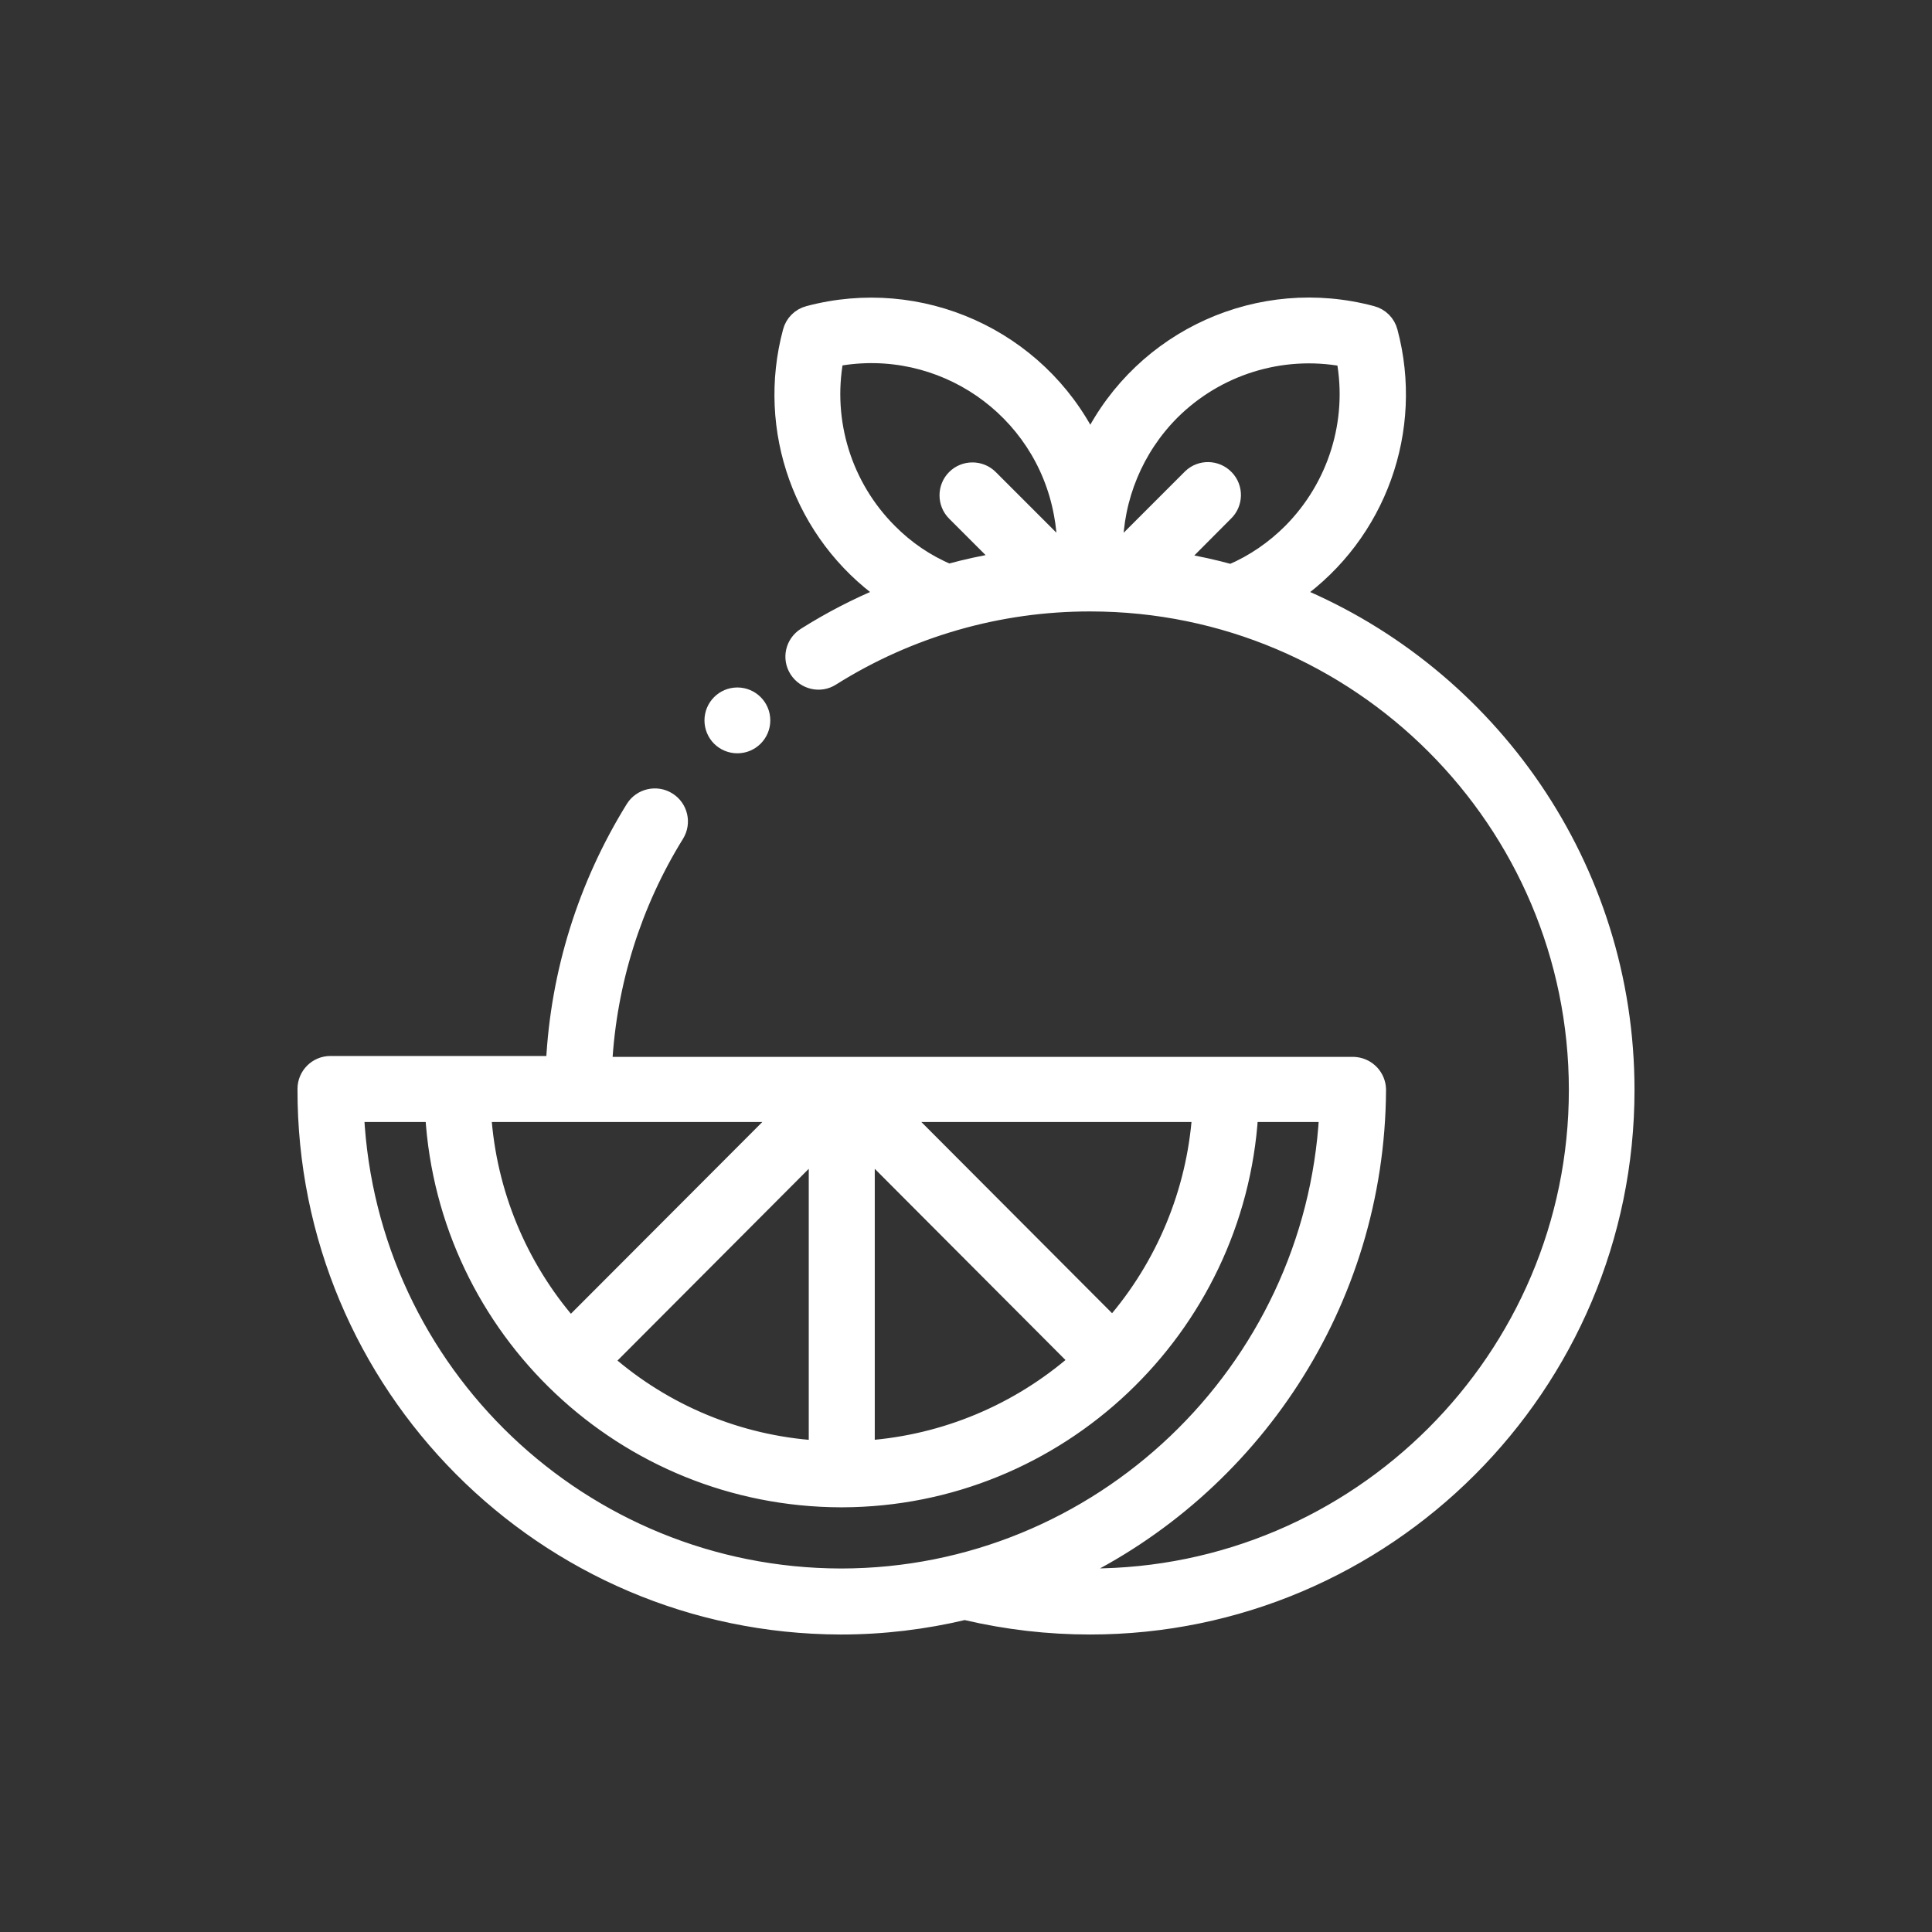 <?xml version="1.0" encoding="utf-8"?>
<!-- Generator: Adobe Illustrator 24.1.0, SVG Export Plug-In . SVG Version: 6.00 Build 0)  -->
<svg version="1.1" id="Capa_1" xmlns="http://www.w3.org/2000/svg" xmlns:xlink="http://www.w3.org/1999/xlink" x="0px" y="0px"
	 viewBox="0 0 1080 1080" style="enable-background:new 0 0 1080 1080;" xml:space="preserve">
<rect x="0" y="0" width="1080" height="1080" fill="#333333" stroke="none"/>
<style type="text/css">
	.st0{fill:#FFFFFF;stroke:#FFFFFF;stroke-width:8;stroke-miterlimit:10;}
</style>
<path class="st0" d="M724.5,331.9c46.5-33.1,67.5-91.6,52.8-146.7c-1.3-5-5.2-8.9-10.2-10.2c-62.7-16.8-128.6,12.8-157.6,70.9
	c-29.1-58-95-87.6-157.7-70.9c-5,1.3-8.9,5.2-10.2,10.2c-14.8,55.1,6.2,113.6,52.7,146.7c-15.5,6.4-30.4,14.1-44.5,23
	c-6.8,4.3-8.8,13.2-4.5,19.9s13.2,8.8,19.9,4.5c43.2-27.2,93.3-41.6,144.3-41.5c149.7,0,271.5,121.8,271.5,271.5
	S759,880.8,609.3,880.8c-3.6,0-7.2-0.1-10.7-0.2c101.2-48.3,171.5-151.7,172.2-271.2c0-0.1,0-0.2,0-0.3l0,0l0,0l0,0l0,0l0,0l0,0l0,0
	l0,0l0,0l0,0l0,0l0,0l0,0v-0.1l0,0l0,0l0,0l0,0l0,0l0,0l0,0l0,0l0,0l0,0l0,0l0,0l0,0v-0.1c-0.2-7.2-5.7-13.2-12.9-14
	c-0.6-0.1-1.2-0.1-1.8-0.1H338.2c2.5-45.4,16.3-89.4,40.2-128c4.2-6.8,2.1-15.7-4.7-19.9c-6.8-4.2-15.7-2.1-19.9,4.6
	c-26.7,43.1-42.1,92.2-44.6,142.8H184.7c-8,0-14.4,6.5-14.4,14.4c-0.4,165.8,133.7,300.6,299.5,301c0,0,0.1,0,0.1,0h0.3
	c23.3,0,46.6-2.8,69.2-8.2l0.6,0.2c22.7,5.3,45.9,8,69.3,8c165.6,0,300.4-134.8,300.4-300.4C909.7,484.4,833.1,377.1,724.5,331.9
	L724.5,331.9z M655.3,230.7c25.1-25,60.9-36.2,95.8-29.8c6.4,34.9-4.8,70.7-29.8,95.9c-9.6,9.6-20.8,17.3-33.2,22.6
	c-9.4-2.6-19-4.7-28.7-6.3l25.8-25.9c5.8-5.5,6-14.7,0.5-20.4c-5.5-5.8-14.7-6-20.4-0.5c-0.2,0.2-0.3,0.3-0.5,0.5l-41.1,41.1
	c0-0.2,0-0.4,0-0.6v-0.4C623.8,278.3,635.2,250.9,655.3,230.7L655.3,230.7z M497.3,296.7c-25-25.1-36.2-60.9-29.8-95.9
	c58.6-10.8,114.8,27.9,125.6,86.5c1.2,6.2,1.8,12.6,1.8,18.9c0,0.4,0,0.8,0,1.1v0.5l-41.1-41.1c-5.6-5.6-14.8-5.6-20.4,0
	s-5.6,14.8,0,20.4l25.8,25.8c-9.7,1.6-19.3,3.7-28.8,6.3C518,314,506.8,306.3,497.3,296.7L497.3,296.7z M456.1,809.2
	c-43.2-2.9-84.2-19.9-116.8-48.4l116.8-117.1V809.2z M485,643.7l116.5,116.8c-32.6,28.4-73.4,45.5-116.5,48.7V643.7z M621.9,740
	L505.4,623.2h165C667.3,666.3,650.3,707.3,621.9,740z M435.8,623.2L318.9,740.3c-28.4-32.7-45.4-73.9-48.3-117.1H435.8z
	 M470.2,880.8H470c-144.3-0.3-263.2-113.5-270.5-257.6h42.2C249,744,349,838.3,470.1,838.6h0.6c121.4-0.3,221.1-95.6,228.6-215.4
	h42.1C733.5,766.4,614.6,880.7,470.2,880.8L470.2,880.8z"/>
<path class="st0" d="M412.2,417.1c8,0,14.4-6.5,14.4-14.4c0-8-6.5-14.4-14.4-14.4c-8,0-14.4,6.5-14.4,14.4c0,3.8,1.5,7.5,4.2,10.2
	C404.7,415.6,408.4,417.1,412.2,417.1z"/>
</svg>
